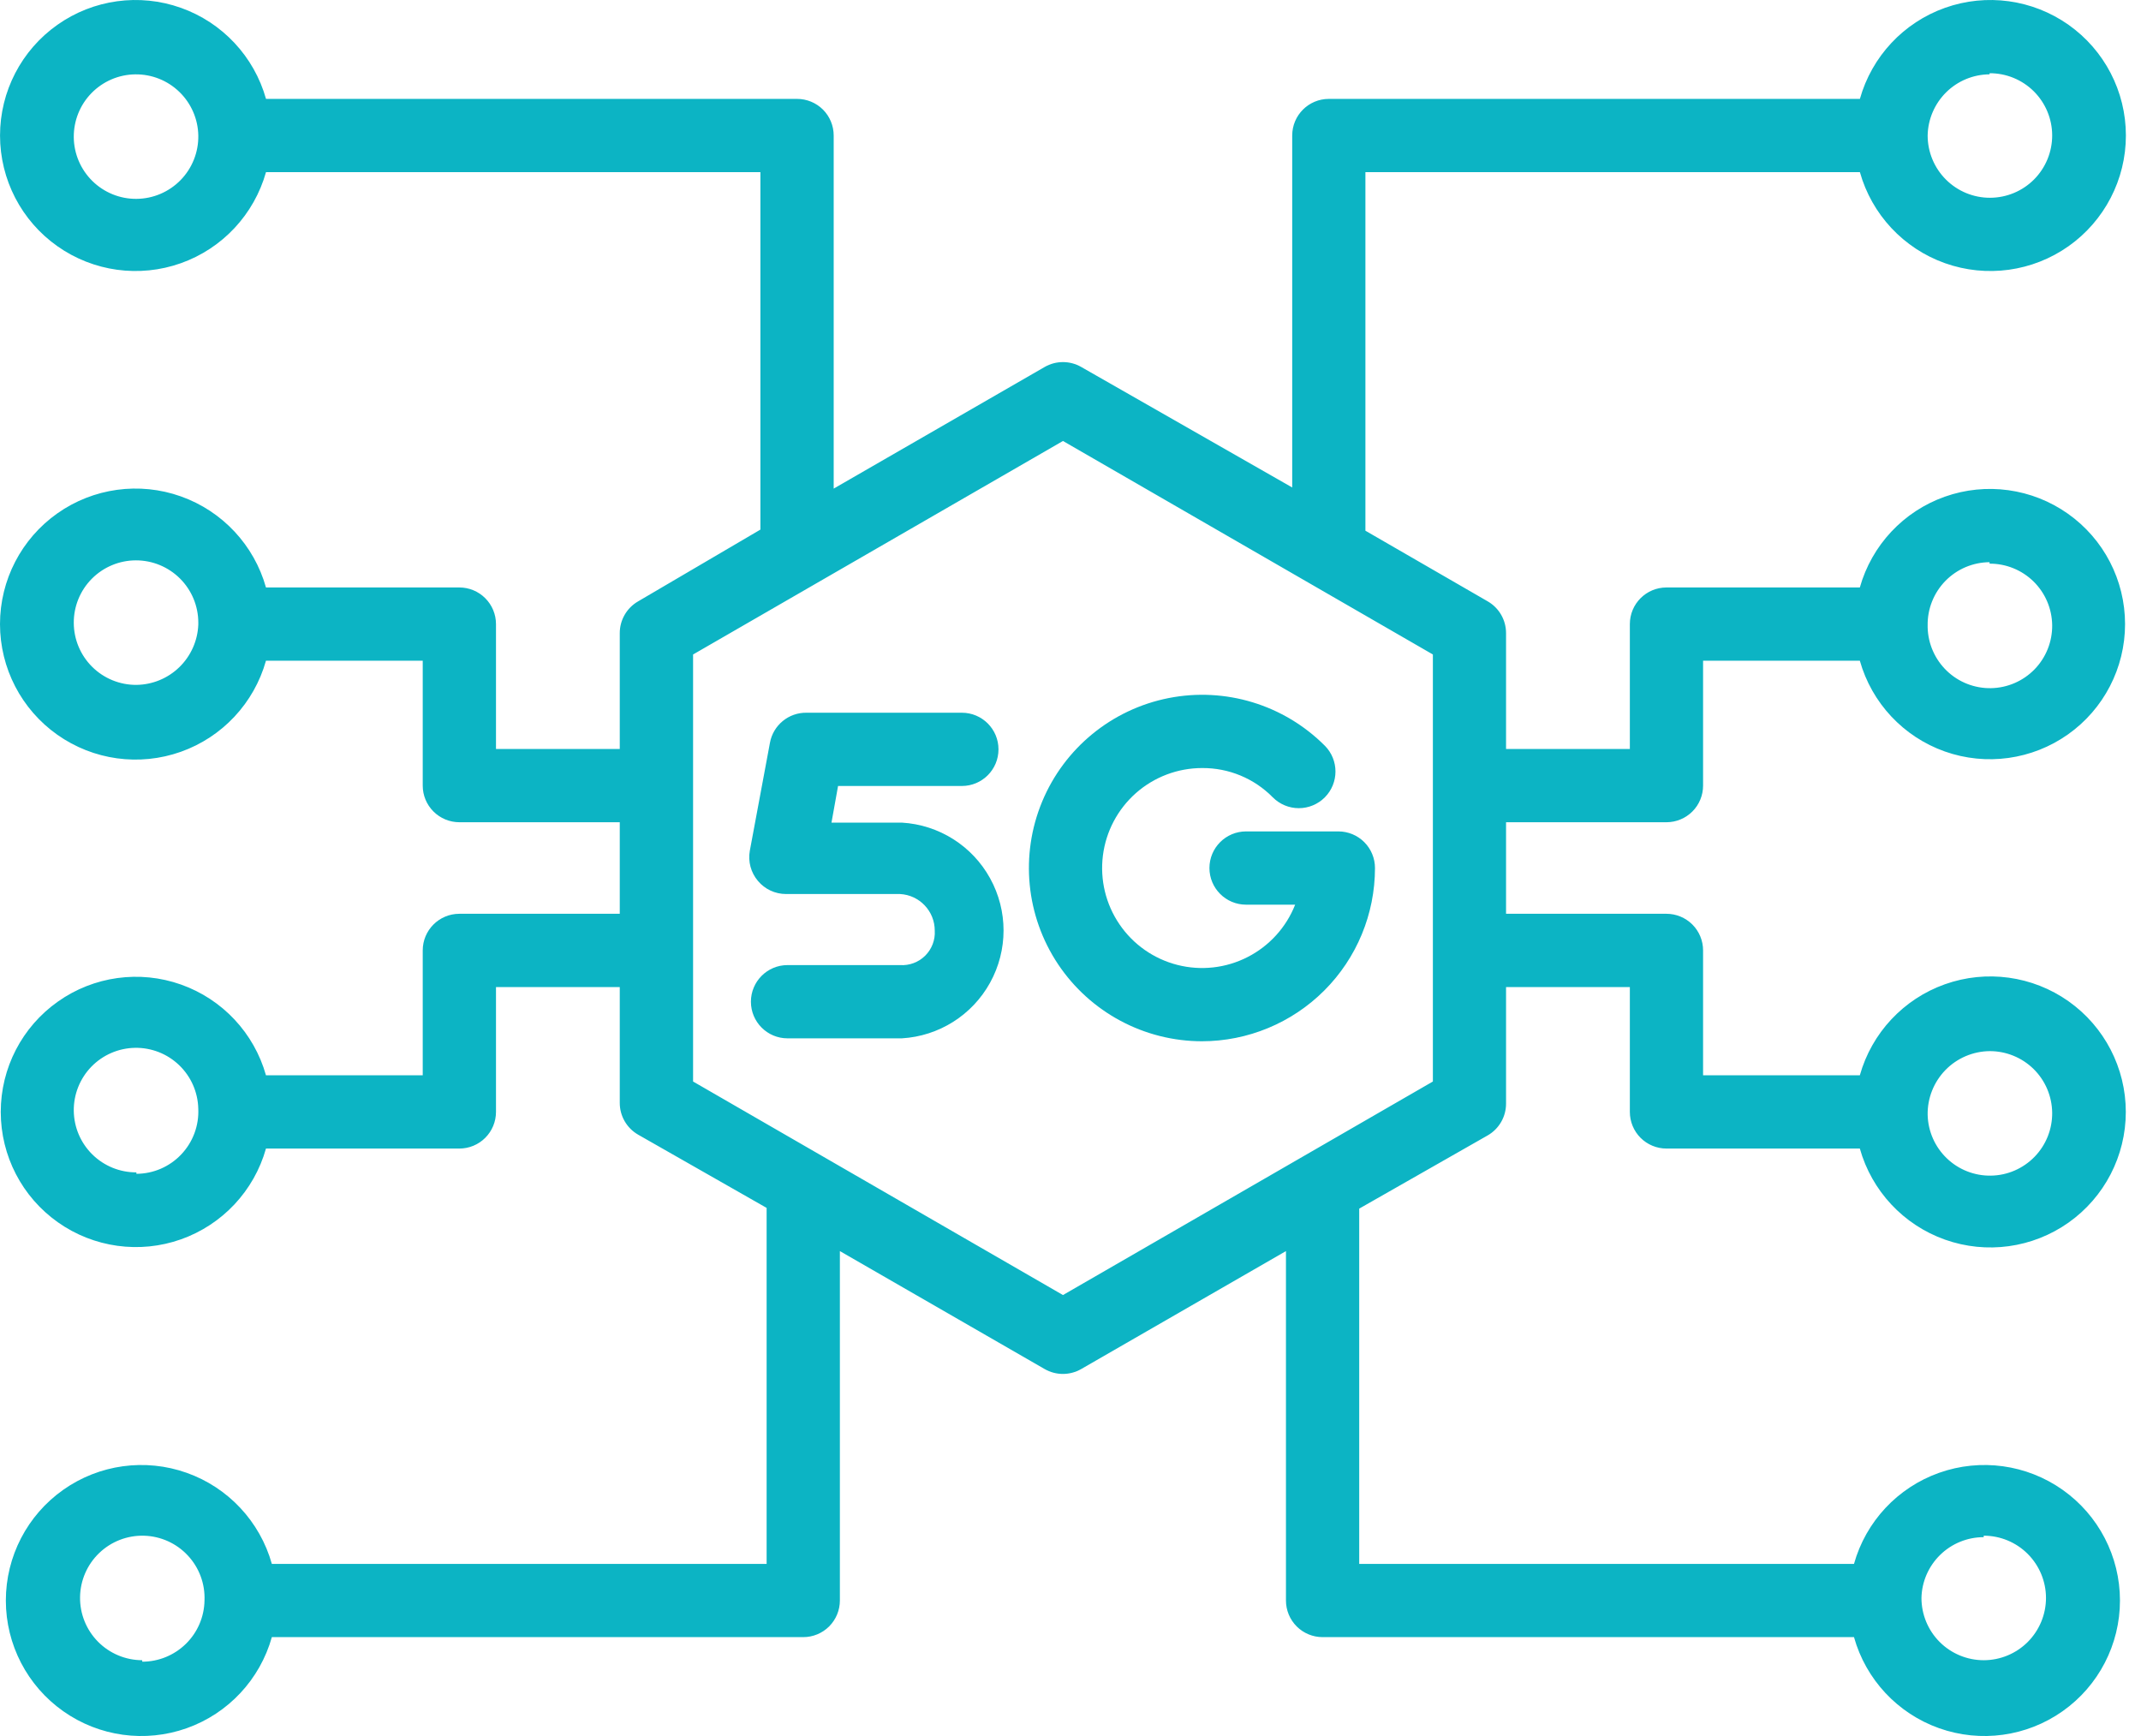 <svg width="74" height="60" viewBox="0 0 74 60" fill="none" xmlns="http://www.w3.org/2000/svg"><path d="M31.157 28.431H28.739L28.966 27.165H33.245C33.944 27.165 34.511 26.599 34.511 25.899C34.511 25.2 33.944 24.633 33.245 24.633H27.878C27.259 24.623 26.723 25.063 26.612 25.671L25.916 29.405C25.85 29.776 25.952 30.156 26.195 30.444C26.435 30.733 26.792 30.899 27.169 30.899H31.106C31.78 30.933 32.309 31.49 32.308 32.165C32.328 32.488 32.206 32.804 31.976 33.032C31.746 33.259 31.429 33.377 31.106 33.355H27.22C26.521 33.355 25.954 33.922 25.954 34.621C25.954 35.32 26.521 35.887 27.22 35.887H31.169C32.45 35.812 33.602 35.086 34.221 33.963C34.841 32.84 34.841 31.478 34.221 30.355C33.602 29.232 32.45 28.505 31.169 28.431L31.157 28.431Z" fill="#0CB4C4"></path><path d="M41.537 35.988C43.125 35.988 44.648 35.357 45.771 34.234C46.894 33.112 47.524 31.589 47.524 30.001C47.524 29.665 47.391 29.343 47.153 29.105C46.916 28.868 46.594 28.735 46.258 28.735H43.068C42.369 28.735 41.802 29.302 41.802 30.001C41.802 30.7 42.369 31.267 43.068 31.267H44.765C44.456 32.05 43.872 32.694 43.122 33.077C42.373 33.461 41.51 33.557 40.694 33.349C39.878 33.141 39.166 32.642 38.693 31.946C38.218 31.25 38.015 30.405 38.12 29.57C38.225 28.734 38.632 27.966 39.263 27.409C39.895 26.852 40.707 26.545 41.549 26.545C42.467 26.538 43.349 26.903 43.992 27.558C44.23 27.797 44.553 27.932 44.891 27.932C45.229 27.932 45.552 27.797 45.79 27.558C46.281 27.064 46.281 26.266 45.79 25.773C44.377 24.356 42.351 23.739 40.389 24.127C38.426 24.515 36.787 25.858 36.02 27.705C35.253 29.552 35.46 31.661 36.57 33.325C37.681 34.988 39.549 35.988 41.549 35.988L41.537 35.988Z" fill="#0CB4C4"></path><path d="M64.284 5.949C64.696 7.414 65.793 8.588 67.227 9.097C68.66 9.606 70.252 9.387 71.496 8.509C72.738 7.632 73.478 6.205 73.478 4.683C73.478 3.162 72.738 1.735 71.496 0.858C70.252 -0.02 68.66 -0.239 67.227 0.27C65.793 0.779 64.696 1.953 64.284 3.418H45.929C45.23 3.418 44.663 3.984 44.663 4.684V16.848L37.372 12.684C36.98 12.458 36.498 12.458 36.106 12.684L28.815 16.887V4.684C28.815 4.348 28.682 4.026 28.445 3.788C28.207 3.551 27.885 3.418 27.549 3.418H9.194C8.783 1.953 7.685 0.779 6.251 0.27C4.818 -0.239 3.226 -0.02 1.983 0.858C0.74 1.735 0.001 3.162 0.001 4.683C0.001 6.205 0.74 7.632 1.983 8.509C3.226 9.387 4.818 9.606 6.251 9.097C7.685 8.588 8.782 7.414 9.194 5.949H26.282V18.304L22.054 20.785C21.661 21.012 21.419 21.432 21.421 21.886V25.886H17.143V21.57C17.143 21.234 17.009 20.912 16.772 20.675C16.535 20.437 16.212 20.304 15.877 20.304H9.193C8.782 18.839 7.684 17.665 6.251 17.156C4.817 16.646 3.225 16.866 1.982 17.743C0.739 18.621 0 20.048 0 21.57C0 23.091 0.739 24.518 1.982 25.395C3.225 26.273 4.817 26.492 6.251 25.983C7.684 25.474 8.782 24.3 9.193 22.835H14.611V27.152C14.611 27.488 14.744 27.81 14.982 28.047C15.219 28.284 15.541 28.418 15.877 28.418H21.421V31.582H15.877C15.178 31.582 14.611 32.149 14.611 32.848V37.164H9.193C8.782 35.704 7.687 34.535 6.257 34.028C4.828 33.521 3.24 33.74 2.002 34.616C0.762 35.491 0.026 36.913 0.026 38.43C0.026 39.947 0.762 41.37 2.002 42.245C3.24 43.12 4.828 43.34 6.257 42.833C7.687 42.326 8.782 41.156 9.193 39.696H15.877C16.212 39.696 16.535 39.563 16.772 39.325C17.009 39.088 17.143 38.766 17.143 38.43V34.114H21.421V38.114C21.419 38.568 21.661 38.988 22.054 39.215L26.497 41.747V54.051H9.396C8.984 52.586 7.887 51.412 6.453 50.903C5.019 50.394 3.427 50.613 2.185 51.491C0.942 52.368 0.202 53.795 0.202 55.317C0.202 56.838 0.942 58.265 2.185 59.142C3.427 60.02 5.019 60.239 6.453 59.73C7.887 59.221 8.984 58.047 9.396 56.582H27.763C28.098 56.582 28.42 56.449 28.658 56.212C28.895 55.974 29.029 55.652 29.029 55.316V43.24L36.105 47.316C36.496 47.542 36.979 47.542 37.371 47.316L44.447 43.24V55.316C44.447 55.652 44.58 55.974 44.818 56.212C45.055 56.449 45.377 56.582 45.713 56.582H64.08C64.491 58.047 65.588 59.221 67.022 59.73C68.456 60.239 70.048 60.02 71.291 59.142C72.534 58.265 73.273 56.838 73.273 55.317C73.273 53.795 72.534 52.368 71.291 51.491C70.048 50.613 68.456 50.394 67.022 50.903C65.588 51.412 64.491 52.586 64.08 54.051H46.979V41.772L51.422 39.24C51.815 39.013 52.056 38.593 52.054 38.139V34.114H56.333V38.43C56.333 38.766 56.466 39.088 56.703 39.325C56.941 39.563 57.263 39.696 57.599 39.696H64.282C64.694 41.161 65.791 42.335 67.225 42.844C68.658 43.353 70.25 43.134 71.493 42.257C72.736 41.379 73.475 39.952 73.475 38.43C73.475 36.909 72.736 35.482 71.493 34.604C70.25 33.727 68.658 33.508 67.225 34.017C65.791 34.526 64.694 35.7 64.282 37.164H58.864V32.848C58.864 32.512 58.731 32.19 58.494 31.953C58.256 31.716 57.934 31.582 57.599 31.582H52.054V28.418H57.599C57.934 28.418 58.256 28.284 58.494 28.047C58.731 27.81 58.864 27.488 58.864 27.152V22.835H64.282C64.694 24.296 65.788 25.465 67.218 25.972C68.648 26.479 70.235 26.259 71.474 25.384C72.713 24.509 73.449 23.086 73.449 21.57C73.449 20.052 72.713 18.63 71.474 17.755C70.235 16.879 68.648 16.66 67.218 17.167C65.788 17.674 64.694 18.844 64.282 20.304H57.599C56.9 20.304 56.333 20.87 56.333 21.57V25.886H52.054V21.886C52.056 21.432 51.815 21.012 51.422 20.785L47.193 18.342V5.949L64.284 5.949ZM68.766 2.531C69.337 2.528 69.886 2.752 70.293 3.154C70.698 3.557 70.928 4.104 70.93 4.675C70.932 5.246 70.707 5.795 70.305 6.201C69.902 6.606 69.354 6.834 68.783 6.835C68.211 6.837 67.663 6.61 67.258 6.206C66.854 5.803 66.626 5.255 66.626 4.683C66.636 4.122 66.866 3.586 67.265 3.191C67.665 2.795 68.203 2.573 68.766 2.569L68.766 2.531ZM4.714 6.873C4.145 6.877 3.597 6.654 3.192 6.255C2.786 5.855 2.555 5.311 2.55 4.742C2.545 4.173 2.764 3.625 3.162 3.218C3.56 2.811 4.103 2.577 4.672 2.57C5.241 2.562 5.791 2.78 6.199 3.176C6.608 3.572 6.844 4.114 6.854 4.683C6.864 5.259 6.643 5.814 6.241 6.225C5.839 6.636 5.289 6.87 4.714 6.873ZM4.714 23.671C4.143 23.674 3.593 23.45 3.187 23.048C2.781 22.645 2.552 22.099 2.55 21.527C2.547 20.956 2.772 20.407 3.175 20.001C3.578 19.596 4.126 19.368 4.697 19.367C5.268 19.366 5.817 19.592 6.222 19.996C6.626 20.399 6.854 20.947 6.854 21.519V21.582C6.834 22.139 6.6 22.666 6.202 23.055C5.804 23.444 5.271 23.664 4.714 23.671ZM4.714 40.519C4.146 40.522 3.599 40.3 3.193 39.901C2.788 39.503 2.557 38.961 2.55 38.392C2.543 37.824 2.762 37.275 3.158 36.867C3.554 36.46 4.096 36.225 4.664 36.215C5.233 36.205 5.782 36.42 6.192 36.814C6.602 37.208 6.84 37.748 6.853 38.316C6.881 38.902 6.668 39.474 6.264 39.899C5.861 40.325 5.301 40.567 4.714 40.569L4.714 40.519ZM4.916 57.38C4.341 57.379 3.789 57.148 3.385 56.738C2.981 56.328 2.758 55.773 2.767 55.197C2.775 54.621 3.014 54.073 3.429 53.675C3.845 53.276 4.403 53.061 4.978 53.077C5.554 53.093 6.099 53.339 6.491 53.76C6.885 54.181 7.092 54.741 7.068 55.317C7.059 55.881 6.828 56.419 6.425 56.814C6.022 57.209 5.481 57.431 4.916 57.431L4.916 57.38ZM68.563 53.076H68.564C69.134 53.076 69.681 53.302 70.085 53.706C70.488 54.11 70.716 54.657 70.716 55.228C70.716 55.798 70.488 56.346 70.085 56.75C69.681 57.153 69.134 57.38 68.564 57.38C67.993 57.38 67.445 57.153 67.042 56.75C66.638 56.346 66.412 55.799 66.412 55.228C66.424 54.666 66.657 54.132 67.059 53.739C67.461 53.346 68.001 53.127 68.563 53.127L68.563 53.076ZM68.766 36.329C69.334 36.326 69.881 36.548 70.287 36.946C70.692 37.344 70.923 37.888 70.93 38.456C70.936 39.025 70.718 39.572 70.322 39.98C69.925 40.388 69.384 40.623 68.816 40.632C68.247 40.642 67.698 40.427 67.288 40.033C66.878 39.64 66.64 39.1 66.626 38.532C66.616 37.955 66.837 37.399 67.238 36.985C67.639 36.572 68.189 36.336 68.766 36.329ZM68.766 19.481C69.334 19.478 69.881 19.7 70.287 20.098C70.692 20.497 70.923 21.039 70.93 21.608C70.936 22.176 70.718 22.724 70.322 23.132C69.925 23.54 69.384 23.774 68.816 23.784C68.247 23.794 67.698 23.579 67.288 23.185C66.878 22.791 66.64 22.252 66.626 21.683V21.62C66.616 21.045 66.837 20.49 67.239 20.078C67.641 19.667 68.191 19.434 68.766 19.43L68.766 19.481ZM49.525 37.379L36.74 44.759L23.955 37.379V22.62L36.74 15.241L49.525 22.62V37.379Z" fill="#0CB4C4"></path></svg>